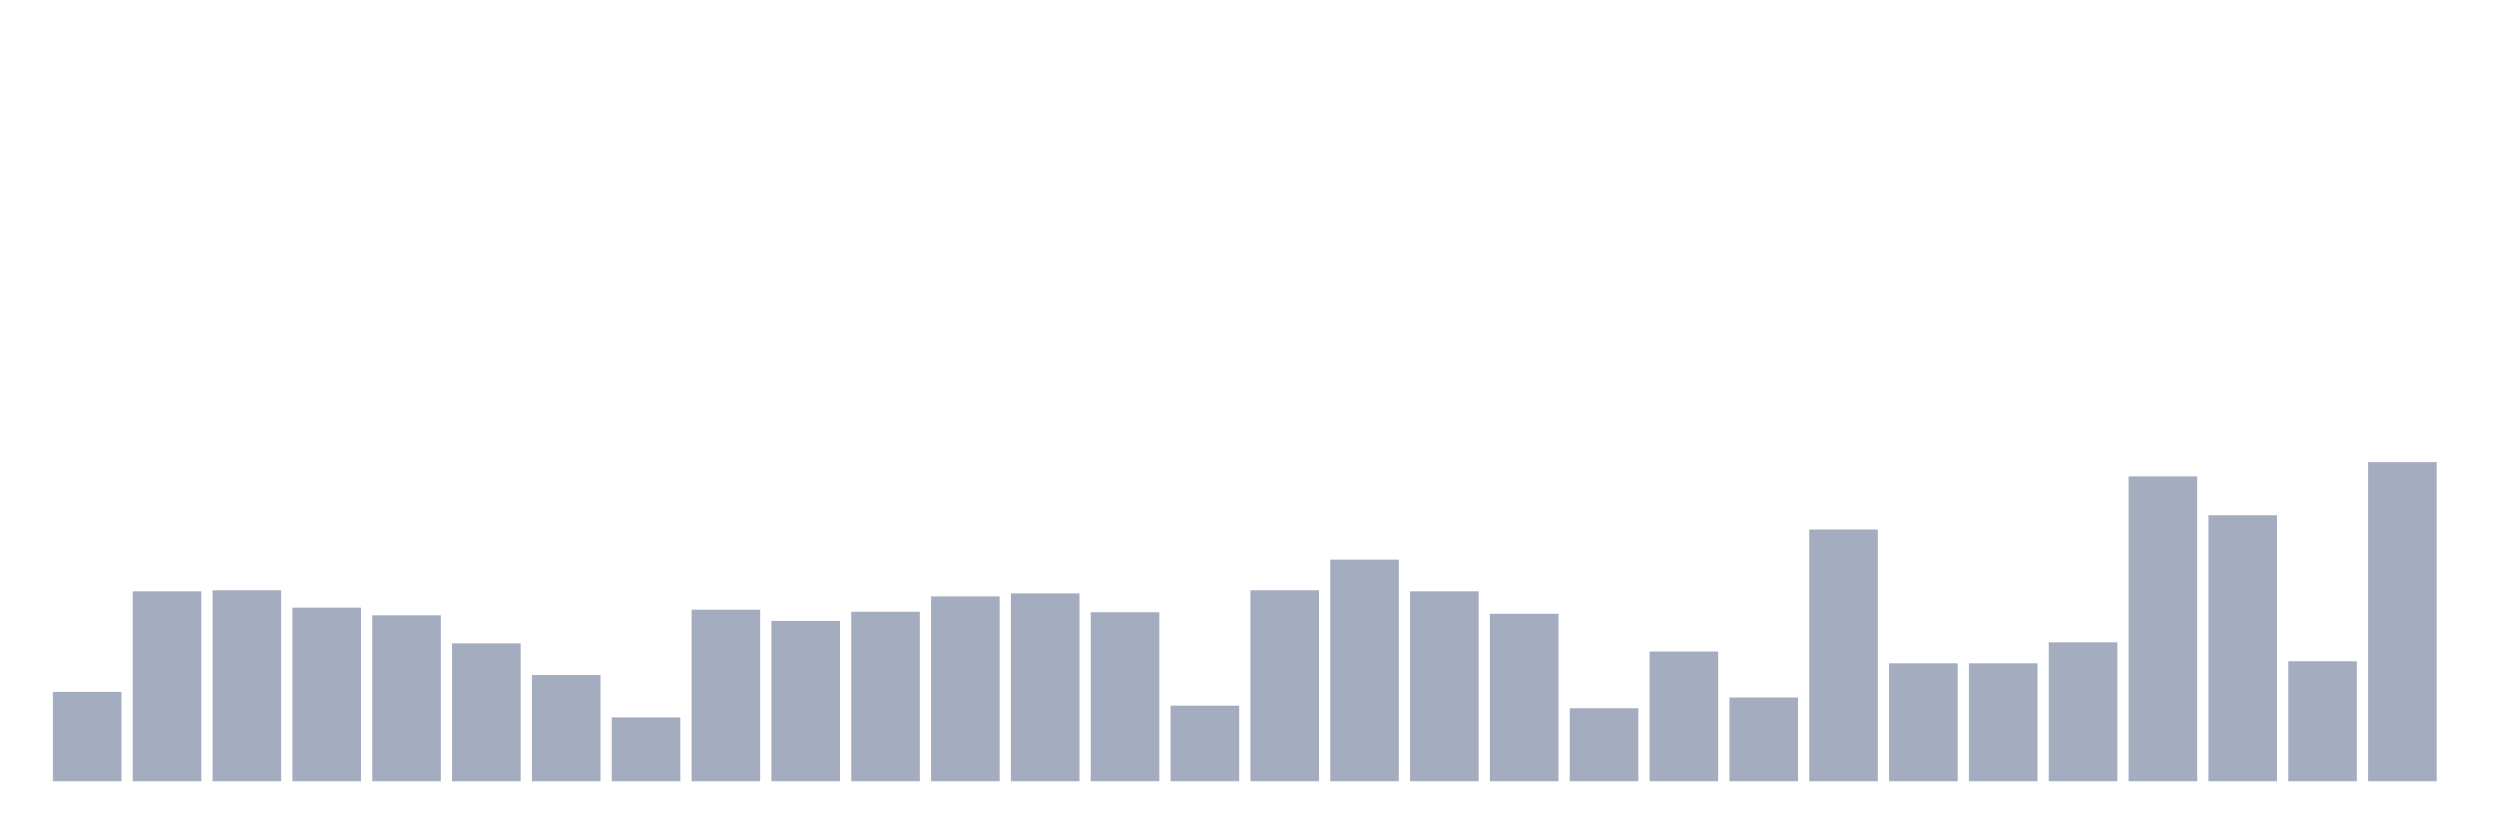 <svg xmlns="http://www.w3.org/2000/svg" viewBox="0 0 480 160"><g transform="translate(10,10)"><rect class="bar" x="0.153" width="13.175" y="122.843" height="17.157" fill="rgb(164,173,192)"></rect><rect class="bar" x="15.482" width="13.175" y="103.529" height="36.471" fill="rgb(164,173,192)"></rect><rect class="bar" x="30.81" width="13.175" y="103.333" height="36.667" fill="rgb(164,173,192)"></rect><rect class="bar" x="46.138" width="13.175" y="106.667" height="33.333" fill="rgb(164,173,192)"></rect><rect class="bar" x="61.466" width="13.175" y="108.137" height="31.863" fill="rgb(164,173,192)"></rect><rect class="bar" x="76.794" width="13.175" y="113.529" height="26.471" fill="rgb(164,173,192)"></rect><rect class="bar" x="92.123" width="13.175" y="119.608" height="20.392" fill="rgb(164,173,192)"></rect><rect class="bar" x="107.451" width="13.175" y="127.745" height="12.255" fill="rgb(164,173,192)"></rect><rect class="bar" x="122.779" width="13.175" y="107.059" height="32.941" fill="rgb(164,173,192)"></rect><rect class="bar" x="138.107" width="13.175" y="109.216" height="30.784" fill="rgb(164,173,192)"></rect><rect class="bar" x="153.436" width="13.175" y="107.451" height="32.549" fill="rgb(164,173,192)"></rect><rect class="bar" x="168.764" width="13.175" y="104.51" height="35.49" fill="rgb(164,173,192)"></rect><rect class="bar" x="184.092" width="13.175" y="103.922" height="36.078" fill="rgb(164,173,192)"></rect><rect class="bar" x="199.42" width="13.175" y="107.549" height="32.451" fill="rgb(164,173,192)"></rect><rect class="bar" x="214.748" width="13.175" y="125.49" height="14.51" fill="rgb(164,173,192)"></rect><rect class="bar" x="230.077" width="13.175" y="103.333" height="36.667" fill="rgb(164,173,192)"></rect><rect class="bar" x="245.405" width="13.175" y="97.451" height="42.549" fill="rgb(164,173,192)"></rect><rect class="bar" x="260.733" width="13.175" y="103.529" height="36.471" fill="rgb(164,173,192)"></rect><rect class="bar" x="276.061" width="13.175" y="107.843" height="32.157" fill="rgb(164,173,192)"></rect><rect class="bar" x="291.39" width="13.175" y="125.98" height="14.02" fill="rgb(164,173,192)"></rect><rect class="bar" x="306.718" width="13.175" y="115.098" height="24.902" fill="rgb(164,173,192)"></rect><rect class="bar" x="322.046" width="13.175" y="123.922" height="16.078" fill="rgb(164,173,192)"></rect><rect class="bar" x="337.374" width="13.175" y="91.667" height="48.333" fill="rgb(164,173,192)"></rect><rect class="bar" x="352.702" width="13.175" y="117.353" height="22.647" fill="rgb(164,173,192)"></rect><rect class="bar" x="368.031" width="13.175" y="117.353" height="22.647" fill="rgb(164,173,192)"></rect><rect class="bar" x="383.359" width="13.175" y="113.333" height="26.667" fill="rgb(164,173,192)"></rect><rect class="bar" x="398.687" width="13.175" y="81.471" height="58.529" fill="rgb(164,173,192)"></rect><rect class="bar" x="414.015" width="13.175" y="88.922" height="51.078" fill="rgb(164,173,192)"></rect><rect class="bar" x="429.344" width="13.175" y="116.961" height="23.039" fill="rgb(164,173,192)"></rect><rect class="bar" x="444.672" width="13.175" y="78.725" height="61.275" fill="rgb(164,173,192)"></rect></g></svg>